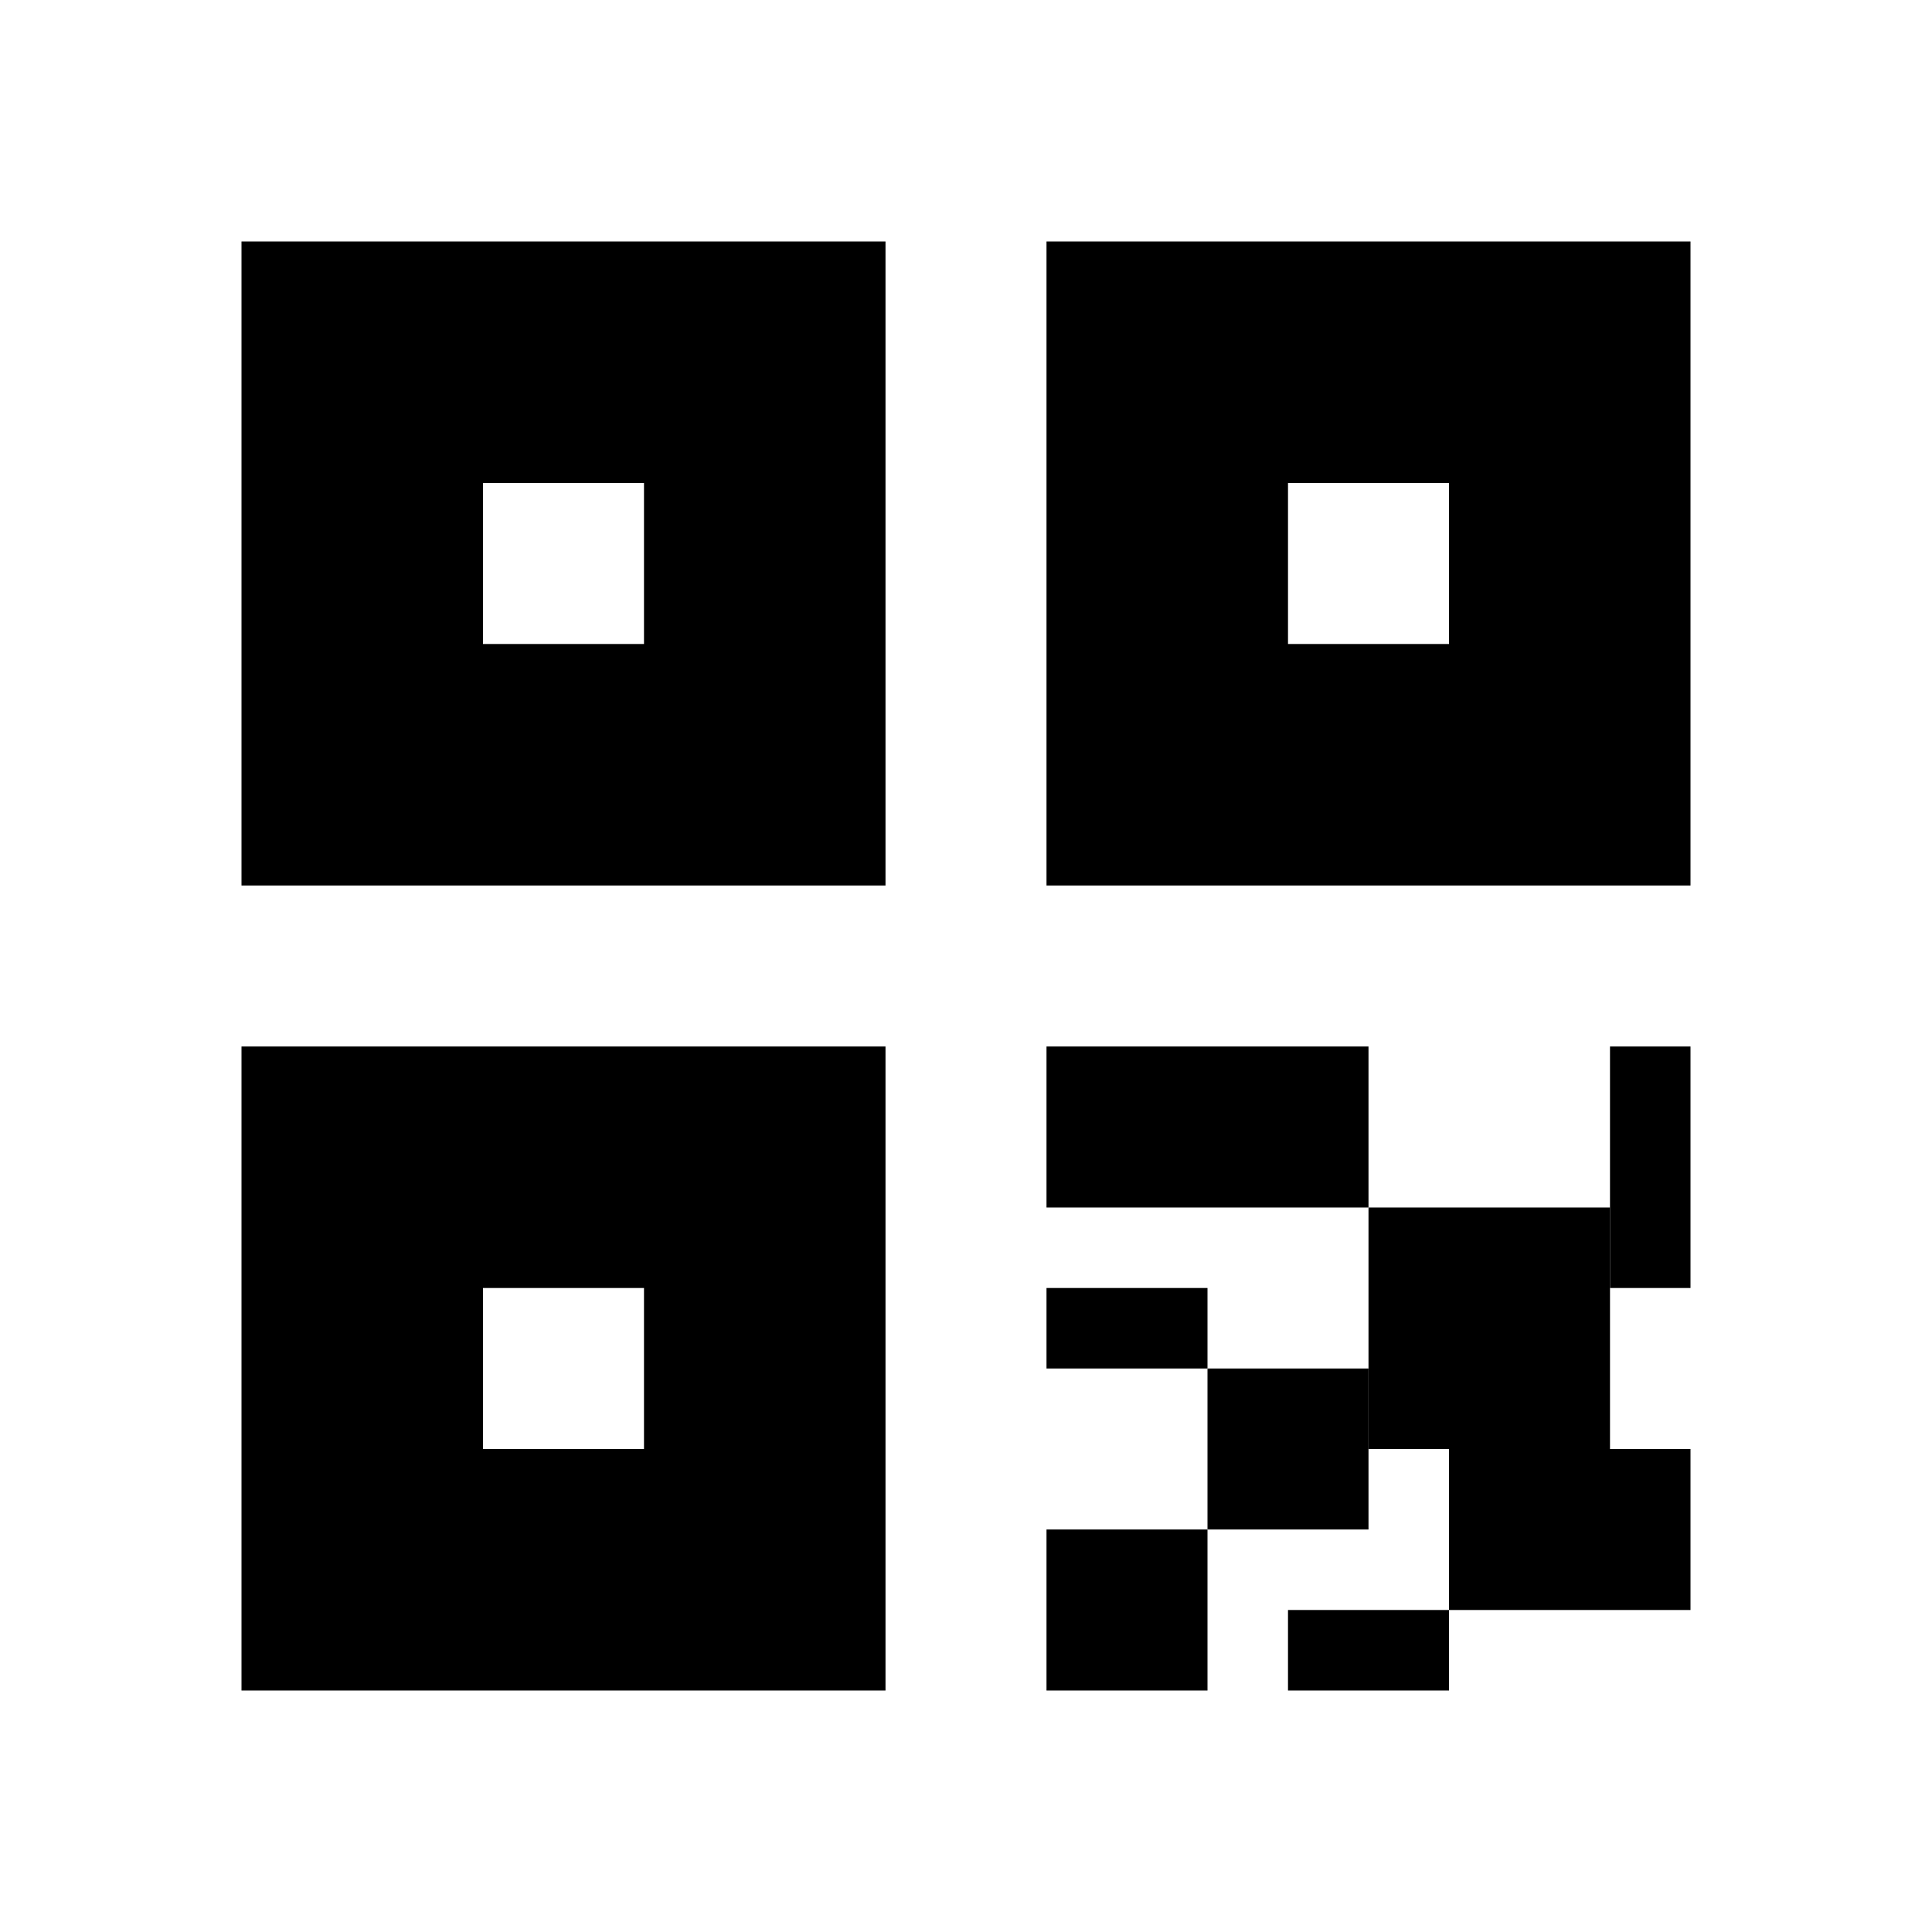 <svg width="24" height="24" viewBox="0 0 24 24" fill="none" xmlns="http://www.w3.org/2000/svg">
<path fill-rule="evenodd" clip-rule="evenodd" d="M3 3V11H11V3H3ZM6 8V6H8V8H6Z" fill="black"/>
<path fill-rule="evenodd" clip-rule="evenodd" d="M13 3V11H21V3H13ZM16 8V6H18V8H16Z" fill="black"/>
<path fill-rule="evenodd" clip-rule="evenodd" d="M3 13V21H11V13H3ZM6 18V16H8V18H6Z" fill="black"/>
<path d="M13 13V15H17V13H13Z" fill="black"/>
<path d="M17 15V17V18H18H20V16V15H17Z" fill="black"/>
<path d="M21 13H20V15V16H21V13Z" fill="black"/>
<path d="M13 19V21H15V19H13Z" fill="black"/>
<path d="M17 18V17H15V18V19H17V18Z" fill="black"/>
<path d="M15 17V16H13V17H15Z" fill="black"/>
<path d="M18 20H16V21H18V20Z" fill="black"/>
<path d="M21 18H20H18V20H21V18Z" fill="black"/>
</svg>

